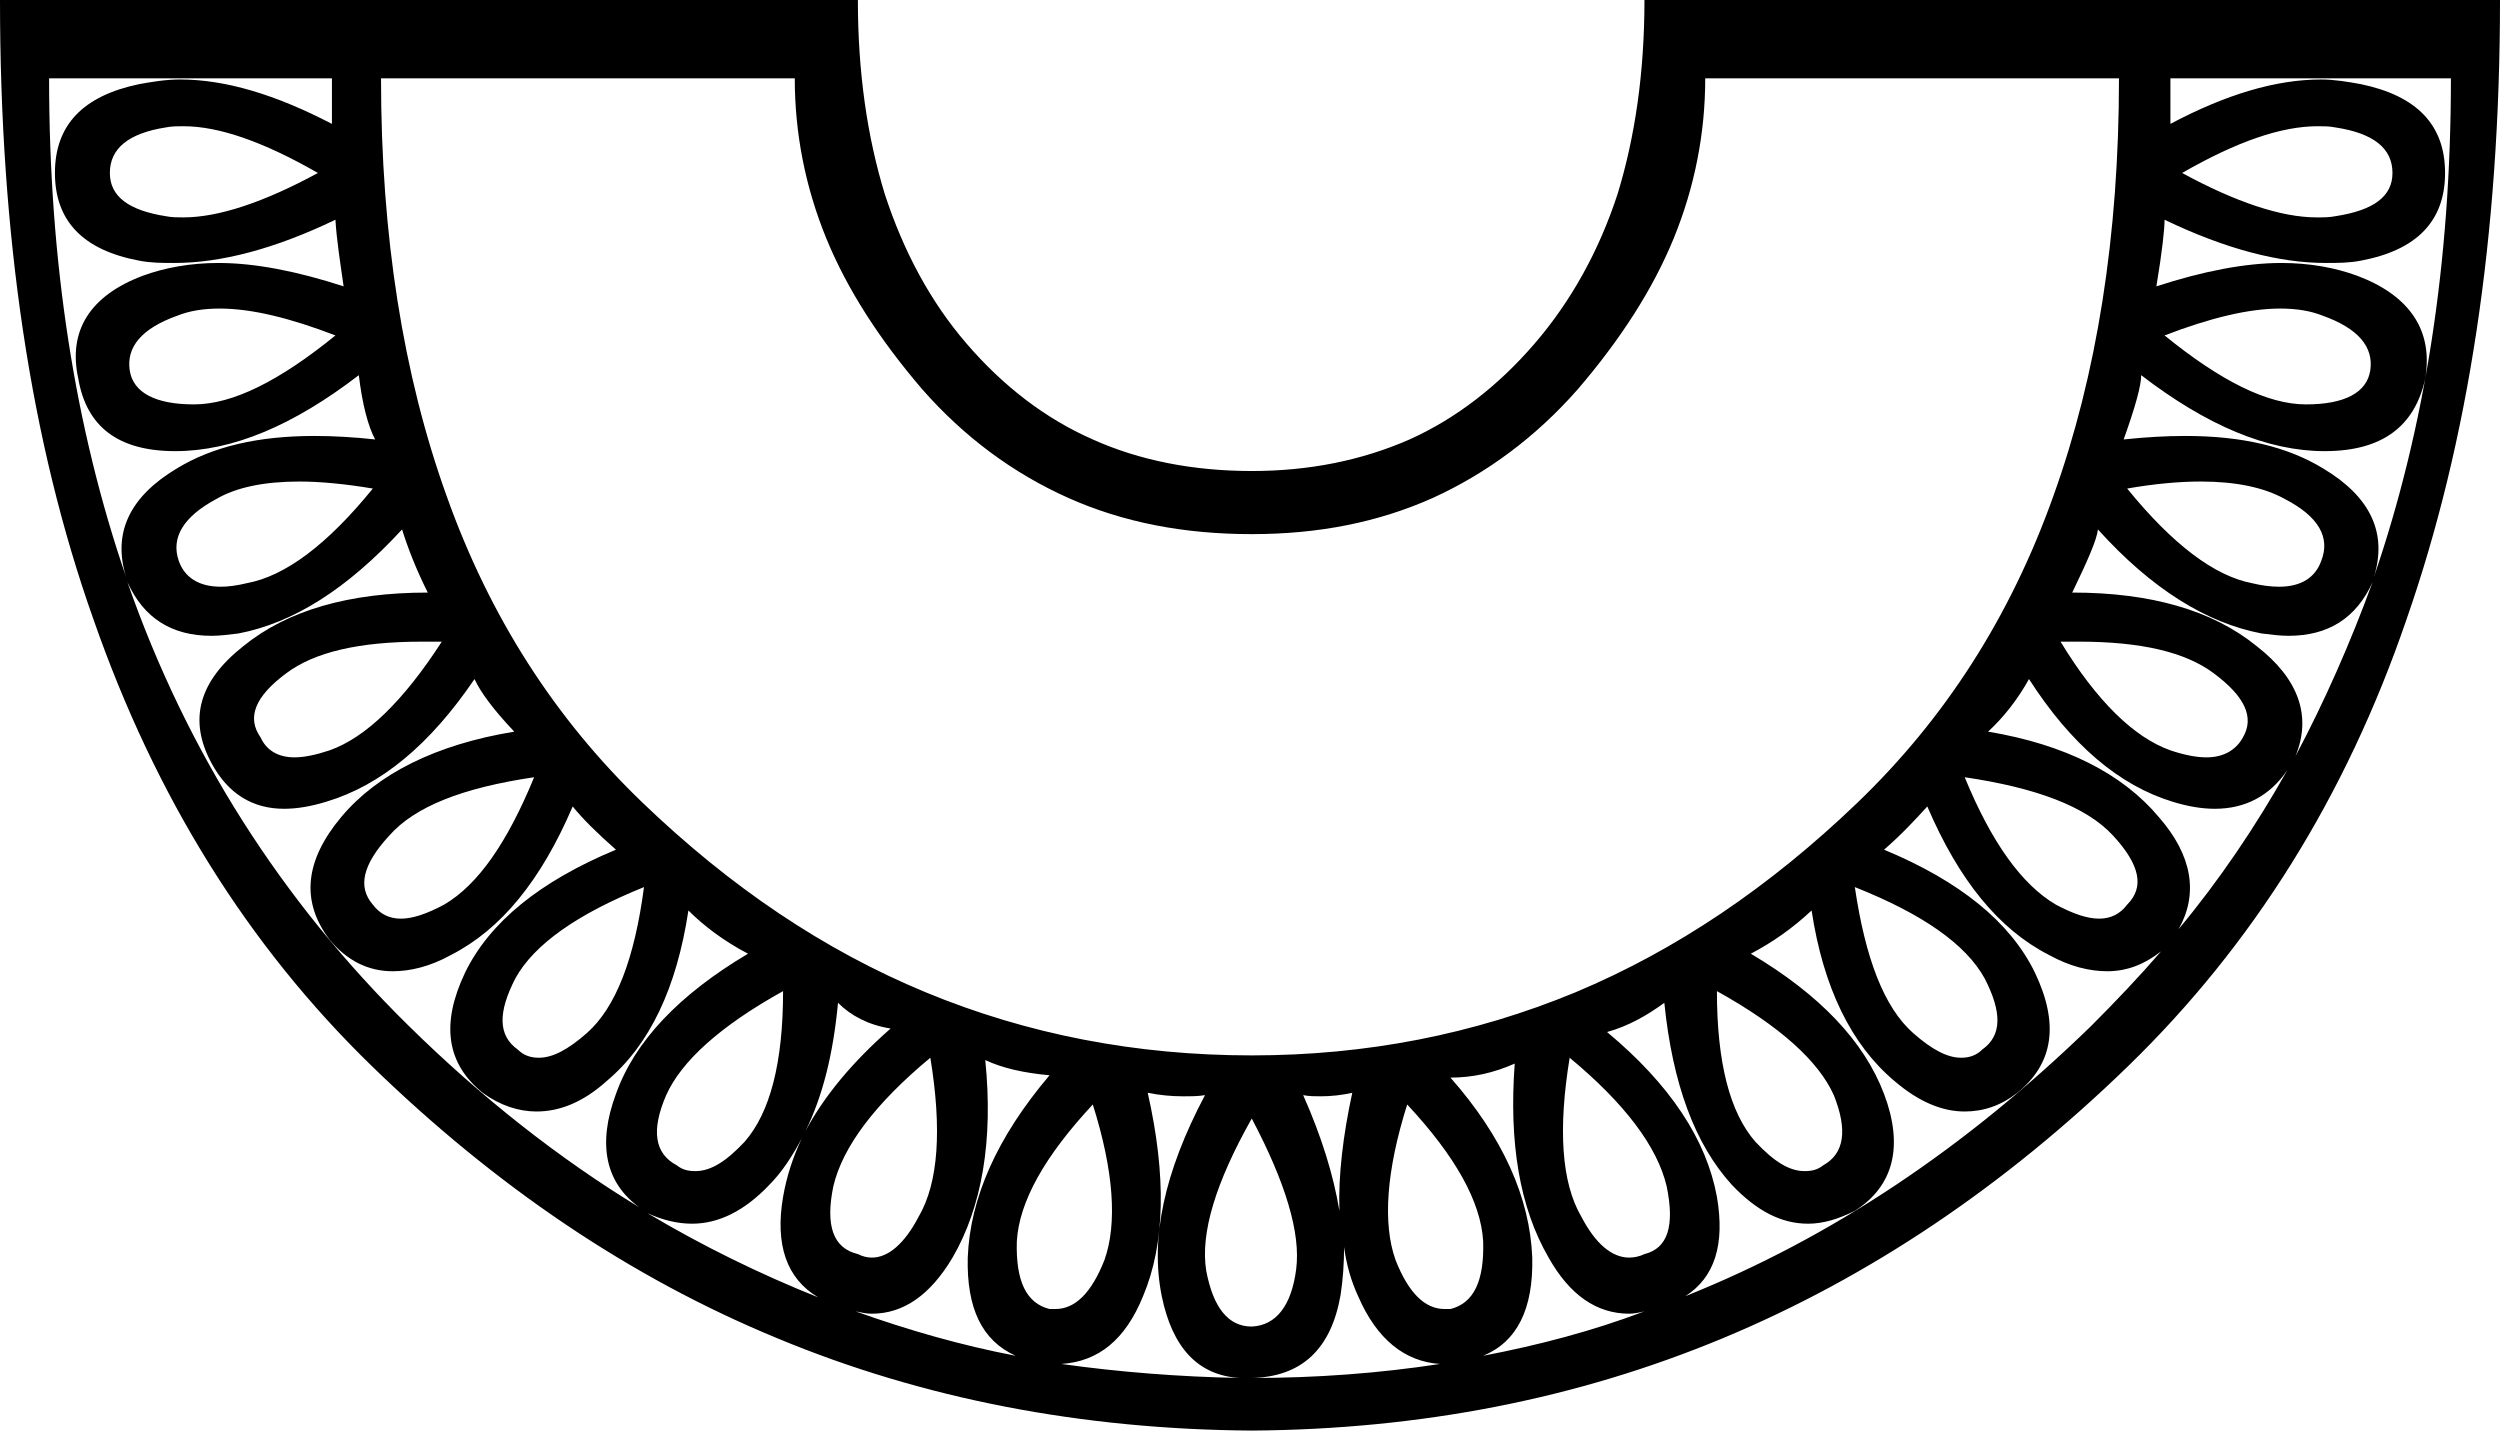 <?xml version='1.0' encoding ='UTF-8' standalone='yes'?>
<svg width='21.39' height='12.24' xmlns='http://www.w3.org/2000/svg' xmlns:xlink='http://www.w3.org/1999/xlink' >
<path style='fill:black; stroke:none' d=' M 1.57 1.08  C 1.87 1.08 2.25 1.21 2.72 1.48  C 2.26 1.73 1.87 1.86 1.57 1.86  C 1.52 1.86 1.47 1.86 1.42 1.85  C 1.1 1.8 0.94 1.68 0.94 1.48  C 0.94 1.27 1.1 1.14 1.42 1.09  C 1.47 1.08 1.52 1.08 1.57 1.08  Z  M 19.83 1.08  C 19.88 1.08 19.93 1.08 19.98 1.09  C 20.31 1.14 20.47 1.27 20.47 1.48  C 20.47 1.68 20.31 1.8 19.98 1.85  C 19.93 1.86 19.88 1.86 19.82 1.86  C 19.52 1.86 19.13 1.73 18.67 1.48  C 19.14 1.21 19.52 1.08 19.83 1.08  Z  M 1.88 2.64  C 2.15 2.64 2.48 2.72 2.87 2.87  C 2.39 3.26 1.99 3.46 1.66 3.46  C 1.33 3.46 1.14 3.36 1.11 3.17  C 1.08 2.97 1.21 2.81 1.52 2.7  C 1.62 2.66 1.74 2.64 1.88 2.64  Z  M 19.51 2.64  C 19.65 2.64 19.77 2.66 19.87 2.7  C 20.18 2.81 20.31 2.97 20.28 3.17  C 20.25 3.36 20.06 3.46 19.73 3.46  C 19.4 3.46 19 3.26 18.52 2.87  C 18.91 2.72 19.24 2.64 19.51 2.64  Z  M 2.84 0.67  C 2.84 0.86 2.84 0.99 2.84 1.06  C 2.36 0.81 1.93 0.68 1.54 0.68  C 1.42 0.68 1.3 0.7 1.19 0.72  C 0.71 0.82 0.47 1.07 0.47 1.48  C 0.47 1.89 0.71 2.14 1.19 2.23  C 1.29 2.25 1.39 2.25 1.49 2.25  C 1.89 2.25 2.35 2.13 2.87 1.88  C 2.88 2.05 2.91 2.24 2.94 2.45  C 2.54 2.32 2.18 2.25 1.87 2.25  C 1.63 2.25 1.41 2.29 1.22 2.36  C 0.77 2.53 0.58 2.83 0.67 3.24  C 0.74 3.65 1.01 3.86 1.5 3.86  C 1.99 3.86 2.51 3.64 3.07 3.21  C 3.1 3.46 3.15 3.65 3.21 3.76  C 3.03 3.74 2.85 3.73 2.69 3.73  C 2.21 3.73 1.82 3.82 1.51 4.01  C 1.11 4.25 0.96 4.56 1.08 4.94  L 1.08 4.94  C 0.64 3.66 0.42 2.24 0.42 0.67  Z  M 1.08 4.94  L 1.08 4.94  C 1.08 4.94 1.08 4.94 1.08 4.94  L 1.08 4.94  C 1.08 4.94 1.08 4.94 1.08 4.94  Z  M 20.97 0.67  C 20.97 2.24 20.75 3.66 20.31 4.94  L 20.31 4.94  C 20.43 4.56 20.28 4.25 19.88 4.01  C 19.57 3.82 19.18 3.73 18.7 3.73  C 18.53 3.73 18.36 3.74 18.17 3.76  C 18.27 3.48 18.32 3.3 18.32 3.21  C 18.88 3.64 19.4 3.86 19.89 3.86  C 20.38 3.86 20.66 3.65 20.75 3.24  C 20.82 2.83 20.62 2.53 20.17 2.36  C 19.98 2.29 19.76 2.25 19.52 2.25  C 19.21 2.25 18.85 2.32 18.45 2.45  C 18.5 2.15 18.52 1.96 18.52 1.88  C 19.04 2.13 19.5 2.25 19.9 2.25  C 20 2.25 20.1 2.25 20.2 2.23  C 20.68 2.14 20.92 1.89 20.92 1.48  C 20.92 1.07 20.68 0.82 20.2 0.72  C 20.09 0.7 19.97 0.68 19.86 0.68  C 19.47 0.68 19.04 0.81 18.57 1.06  C 18.57 1.01 18.57 0.88 18.57 0.67  Z  M 2.56 4.12  C 2.74 4.12 2.95 4.14 3.19 4.18  C 2.8 4.66 2.44 4.93 2.11 4.99  C 2.03 5.01 1.95 5.02 1.89 5.02  C 1.7 5.02 1.58 4.94 1.53 4.8  C 1.46 4.6 1.57 4.42 1.85 4.27  C 2.02 4.17 2.26 4.12 2.56 4.12  Z  M 18.83 4.12  C 19.13 4.12 19.37 4.17 19.55 4.27  C 19.84 4.42 19.94 4.6 19.86 4.8  C 19.81 4.94 19.69 5.02 19.5 5.02  C 19.43 5.02 19.35 5.01 19.27 4.99  C 18.95 4.93 18.59 4.66 18.2 4.18  C 18.43 4.14 18.64 4.12 18.83 4.12  Z  M 17.95 4.53  C 18.41 5.04 18.88 5.33 19.35 5.42  C 19.43 5.43 19.51 5.44 19.58 5.44  C 19.92 5.44 20.16 5.29 20.3 4.98  L 20.3 4.98  C 20.11 5.5 19.89 6 19.64 6.47  L 19.64 6.47  C 19.78 6.13 19.67 5.81 19.31 5.53  C 18.93 5.22 18.4 5.07 17.73 5.07  C 17.86 4.8 17.94 4.62 17.95 4.53  Z  M 3.61 5.49  C 3.67 5.49 3.72 5.49 3.78 5.49  C 3.45 6 3.13 6.31 2.82 6.42  C 2.7 6.46 2.6 6.48 2.52 6.48  C 2.38 6.48 2.28 6.42 2.23 6.31  C 2.11 6.14 2.18 5.96 2.45 5.76  C 2.69 5.58 3.07 5.49 3.61 5.49  Z  M 17.79 5.49  C 18.32 5.49 18.7 5.58 18.94 5.76  C 19.21 5.96 19.29 6.14 19.19 6.31  C 19.13 6.42 19.02 6.48 18.88 6.48  C 18.79 6.48 18.69 6.46 18.57 6.42  C 18.26 6.31 17.94 6 17.63 5.49  C 17.69 5.49 17.74 5.49 17.79 5.49  Z  M 4.57 6.65  C 4.34 7.21 4.09 7.57 3.8 7.74  C 3.65 7.82 3.53 7.86 3.43 7.86  C 3.33 7.86 3.25 7.82 3.19 7.74  C 3.06 7.59 3.1 7.4 3.33 7.15  C 3.55 6.9 3.96 6.74 4.57 6.65  Z  M 16.81 6.65  C 17.42 6.74 17.85 6.9 18.08 7.15  C 18.31 7.4 18.35 7.59 18.2 7.74  C 18.14 7.82 18.06 7.86 17.96 7.86  C 17.86 7.86 17.74 7.82 17.59 7.74  C 17.3 7.57 17.04 7.21 16.81 6.65  Z  M 17.36 5.81  C 17.72 6.37 18.13 6.72 18.59 6.86  C 18.72 6.9 18.84 6.92 18.95 6.92  C 19.21 6.92 19.42 6.81 19.57 6.59  L 19.57 6.59  C 19.3 7.07 18.99 7.53 18.64 7.95  L 18.64 7.95  C 18.81 7.65 18.76 7.32 18.47 6.99  C 18.16 6.62 17.67 6.37 17.01 6.26  C 17.14 6.14 17.26 5.99 17.36 5.81  Z  M 18.13 0.67  C 18.13 2.02 17.94 3.21 17.57 4.24  C 17.2 5.28 16.64 6.15 15.89 6.87  C 15.14 7.59 14.34 8.13 13.48 8.49  C 12.61 8.85 11.69 9.03 10.71 9.03  C 9.72 9.03 8.79 8.85 7.92 8.49  C 7.05 8.13 6.25 7.59 5.5 6.87  C 4.75 6.15 4.19 5.28 3.82 4.24  C 3.45 3.21 3.26 2.02 3.26 0.67  L 6.8 0.67  C 6.8 1.14 6.89 1.6 7.07 2.04  C 7.25 2.48 7.53 2.91 7.89 3.33  C 8.25 3.74 8.67 4.05 9.14 4.26  C 9.61 4.47 10.13 4.57 10.71 4.57  C 11.28 4.57 11.79 4.47 12.26 4.26  C 12.72 4.05 13.14 3.74 13.5 3.33  C 13.86 2.91 14.14 2.48 14.32 2.04  C 14.5 1.6 14.59 1.14 14.59 0.67  Z  M 5.51 7.59  C 5.43 8.2 5.27 8.62 5.02 8.84  C 4.86 8.98 4.73 9.05 4.61 9.05  C 4.54 9.05 4.48 9.03 4.43 8.98  C 4.26 8.86 4.26 8.66 4.41 8.37  C 4.57 8.08 4.94 7.82 5.51 7.59  Z  M 15.87 7.59  L 15.87 7.59  C 16.45 7.82 16.82 8.08 16.98 8.37  C 17.13 8.66 17.13 8.86 16.96 8.98  C 16.91 9.03 16.85 9.05 16.78 9.05  C 16.66 9.05 16.53 8.98 16.37 8.84  C 16.12 8.62 15.96 8.2 15.87 7.59  Z  M 7.17 8.58  C 7.28 8.69 7.43 8.77 7.62 8.8  C 7.29 9.09 7.05 9.38 6.89 9.68  L 6.89 9.68  C 6.89 9.68 6.89 9.68 6.89 9.68  L 6.89 9.68  C 6.89 9.68 6.89 9.68 6.89 9.68  L 6.89 9.68  C 7.04 9.38 7.13 9.01 7.17 8.58  Z  M 6.7 8.48  C 6.7 9.09 6.59 9.52 6.37 9.77  C 6.21 9.94 6.08 10.02 5.95 10.02  C 5.89 10.02 5.84 10.01 5.79 9.97  C 5.6 9.87 5.57 9.67 5.7 9.37  C 5.83 9.08 6.16 8.78 6.7 8.48  Z  M 14.69 8.48  C 15.23 8.78 15.56 9.08 15.69 9.37  C 15.81 9.67 15.78 9.87 15.6 9.97  C 15.55 10.01 15.5 10.02 15.44 10.02  C 15.31 10.02 15.18 9.94 15.02 9.77  C 14.8 9.52 14.69 9.09 14.69 8.48  Z  M 3.44 4.53  C 3.49 4.69 3.56 4.87 3.66 5.07  C 2.99 5.07 2.46 5.22 2.08 5.53  C 1.7 5.83 1.61 6.16 1.81 6.53  C 1.95 6.79 2.16 6.92 2.43 6.92  C 2.54 6.92 2.66 6.9 2.79 6.86  C 3.26 6.72 3.68 6.37 4.06 5.81  C 4.11 5.92 4.22 6.07 4.4 6.26  C 3.73 6.37 3.23 6.62 2.92 6.99  C 2.61 7.36 2.57 7.71 2.82 8.04  C 2.97 8.22 3.15 8.31 3.36 8.31  C 3.51 8.31 3.68 8.27 3.86 8.17  C 4.29 7.95 4.63 7.53 4.9 6.9  C 4.98 7 5.1 7.12 5.27 7.27  C 4.62 7.54 4.19 7.89 3.98 8.32  C 3.77 8.76 3.82 9.1 4.13 9.35  C 4.28 9.46 4.44 9.51 4.59 9.51  C 4.79 9.51 4.99 9.43 5.19 9.25  C 5.56 8.94 5.79 8.45 5.89 7.79  C 6.02 7.92 6.19 8.05 6.4 8.16  C 5.81 8.51 5.43 8.91 5.27 9.36  C 5.11 9.79 5.18 10.12 5.47 10.33  L 5.47 10.33  C 4.78 9.91 4.12 9.39 3.5 8.78  C 2.41 7.71 1.6 6.44 1.09 4.98  L 1.09 4.98  C 1.23 5.29 1.47 5.44 1.81 5.44  C 1.88 5.44 1.96 5.43 2.04 5.42  C 2.51 5.33 2.97 5.04 3.44 4.53  Z  M 11.57 9.35  C 11.49 9.72 11.45 10.06 11.46 10.36  L 11.46 10.36  C 11.41 10.06 11.31 9.73 11.15 9.37  L 11.15 9.37  C 11.2 9.38 11.25 9.38 11.3 9.38  C 11.39 9.38 11.48 9.37 11.57 9.35  Z  M 11.46 10.36  C 11.46 10.36 11.46 10.36 11.46 10.36  L 11.46 10.36  C 11.46 10.36 11.46 10.36 11.46 10.36  Z  M 7.96 9.05  C 8.06 9.66 8.03 10.12 7.86 10.41  C 7.74 10.64 7.6 10.76 7.46 10.76  C 7.42 10.76 7.38 10.75 7.34 10.73  C 7.13 10.68 7.06 10.49 7.13 10.15  C 7.21 9.81 7.49 9.44 7.96 9.05  Z  M 13.43 9.05  C 13.9 9.44 14.18 9.81 14.26 10.15  C 14.33 10.49 14.27 10.68 14.07 10.73  C 14.03 10.75 13.98 10.76 13.94 10.76  C 13.79 10.76 13.65 10.64 13.53 10.41  C 13.36 10.12 13.33 9.66 13.43 9.05  Z  M 16.49 6.9  C 16.76 7.53 17.1 7.95 17.53 8.17  C 17.71 8.27 17.88 8.31 18.03 8.31  C 18.2 8.31 18.35 8.25 18.49 8.14  L 18.49 8.14  C 18.3 8.36 18.1 8.57 17.89 8.78  C 16.82 9.82 15.67 10.59 14.42 11.09  L 14.42 11.09  C 14.67 10.93 14.76 10.65 14.69 10.24  C 14.6 9.75 14.29 9.28 13.75 8.83  C 13.93 8.78 14.09 8.69 14.24 8.58  C 14.31 9.27 14.5 9.79 14.82 10.14  C 15.03 10.36 15.24 10.47 15.47 10.47  C 15.6 10.47 15.73 10.43 15.87 10.36  C 16.2 10.15 16.29 9.81 16.12 9.36  C 15.95 8.91 15.57 8.51 14.98 8.16  C 15.17 8.06 15.34 7.94 15.5 7.79  C 15.6 8.45 15.84 8.94 16.21 9.25  C 16.42 9.43 16.62 9.51 16.81 9.51  C 16.97 9.51 17.12 9.46 17.26 9.35  C 17.57 9.1 17.62 8.76 17.41 8.32  C 17.2 7.89 16.77 7.54 16.12 7.27  C 16.27 7.14 16.39 7.01 16.49 6.9  Z  M 6.86 9.74  C 6.78 9.91 6.73 10.07 6.7 10.24  C 6.63 10.65 6.73 10.94 7 11.1  L 7 11.1  C 6.5 10.9 6.01 10.66 5.54 10.38  L 5.54 10.38  C 5.67 10.44 5.8 10.47 5.92 10.47  C 6.15 10.47 6.37 10.36 6.58 10.14  C 6.69 10.03 6.78 9.89 6.86 9.74  Z  M 9.35 9.45  C 9.53 10.02 9.56 10.47 9.45 10.78  C 9.34 11.06 9.2 11.2 9.03 11.2  C 9.02 11.2 9 11.2 8.98 11.2  C 8.78 11.15 8.69 10.96 8.7 10.62  C 8.72 10.28 8.94 9.89 9.35 9.45  Z  M 12.04 9.45  C 12.45 9.89 12.67 10.28 12.69 10.62  C 12.7 10.96 12.61 11.15 12.41 11.2  C 12.39 11.2 12.37 11.2 12.36 11.2  C 12.19 11.2 12.05 11.06 11.94 10.78  C 11.83 10.47 11.86 10.02 12.04 9.45  Z  M 10.71 9.57  C 11 10.12 11.13 10.55 11.09 10.86  C 11.05 11.17 10.92 11.34 10.71 11.35  C 10.51 11.35 10.38 11.19 10.32 10.87  C 10.27 10.55 10.4 10.12 10.71 9.57  Z  M 8.43 9.07  C 8.58 9.14 8.76 9.18 8.98 9.2  C 8.53 9.73 8.3 10.25 8.28 10.76  C 8.27 11.19 8.4 11.47 8.69 11.6  L 8.69 11.6  C 8.22 11.51 7.77 11.38 7.32 11.22  L 7.32 11.22  C 7.37 11.23 7.41 11.24 7.46 11.24  C 7.73 11.24 7.96 11.08 8.15 10.76  C 8.4 10.33 8.5 9.76 8.43 9.07  Z  M 12.96 9.1  C 12.91 9.77 13 10.33 13.25 10.76  C 13.43 11.08 13.66 11.24 13.94 11.24  C 13.98 11.24 14.03 11.23 14.07 11.22  L 14.07 11.22  C 13.62 11.39 13.16 11.51 12.69 11.6  L 12.69 11.6  C 12.98 11.48 13.12 11.2 13.11 10.76  C 13.09 10.25 12.86 9.73 12.41 9.22  C 12.6 9.22 12.78 9.18 12.96 9.1  Z  M 9.82 9.35  C 9.92 9.37 10.02 9.38 10.12 9.38  C 10.19 9.38 10.25 9.38 10.31 9.37  L 10.31 9.37  C 9.96 10.03 9.84 10.6 9.94 11.09  C 10.03 11.53 10.25 11.77 10.61 11.79  L 10.61 11.79  C 10.09 11.78 9.58 11.74 9.08 11.67  L 9.08 11.67  C 9.4 11.65 9.63 11.46 9.78 11.09  C 9.97 10.64 9.98 10.06 9.82 9.35  Z  M 11.5 10.67  C 11.52 10.82 11.56 10.96 11.62 11.09  C 11.78 11.46 12.02 11.65 12.32 11.67  L 12.32 11.67  C 11.8 11.75 11.26 11.79 10.71 11.79  C 11.14 11.78 11.39 11.54 11.47 11.08  C 11.49 10.95 11.5 10.81 11.5 10.67  Z  M 0 0  C 0 2.01 0.26 3.78 0.8 5.3  C 1.33 6.82 2.12 8.09 3.18 9.12  C 4.24 10.15 5.39 10.93 6.65 11.45  C 7.9 11.97 9.26 12.23 10.71 12.24  C 12.15 12.23 13.49 11.97 14.74 11.45  C 15.99 10.93 17.15 10.15 18.21 9.12  C 19.27 8.09 20.07 6.82 20.59 5.3  C 21.12 3.78 21.39 2.01 21.39 0  L 14.07 0  C 14.07 0.62 13.99 1.17 13.84 1.66  C 13.68 2.15 13.44 2.58 13.13 2.94  C 12.82 3.3 12.46 3.58 12.06 3.76  C 11.65 3.94 11.2 4.03 10.71 4.03  C 10.21 4.03 9.75 3.94 9.35 3.76  C 8.94 3.58 8.58 3.3 8.27 2.94  C 7.96 2.58 7.73 2.15 7.57 1.66  C 7.42 1.17 7.34 0.62 7.34 0  Z '/></svg>

